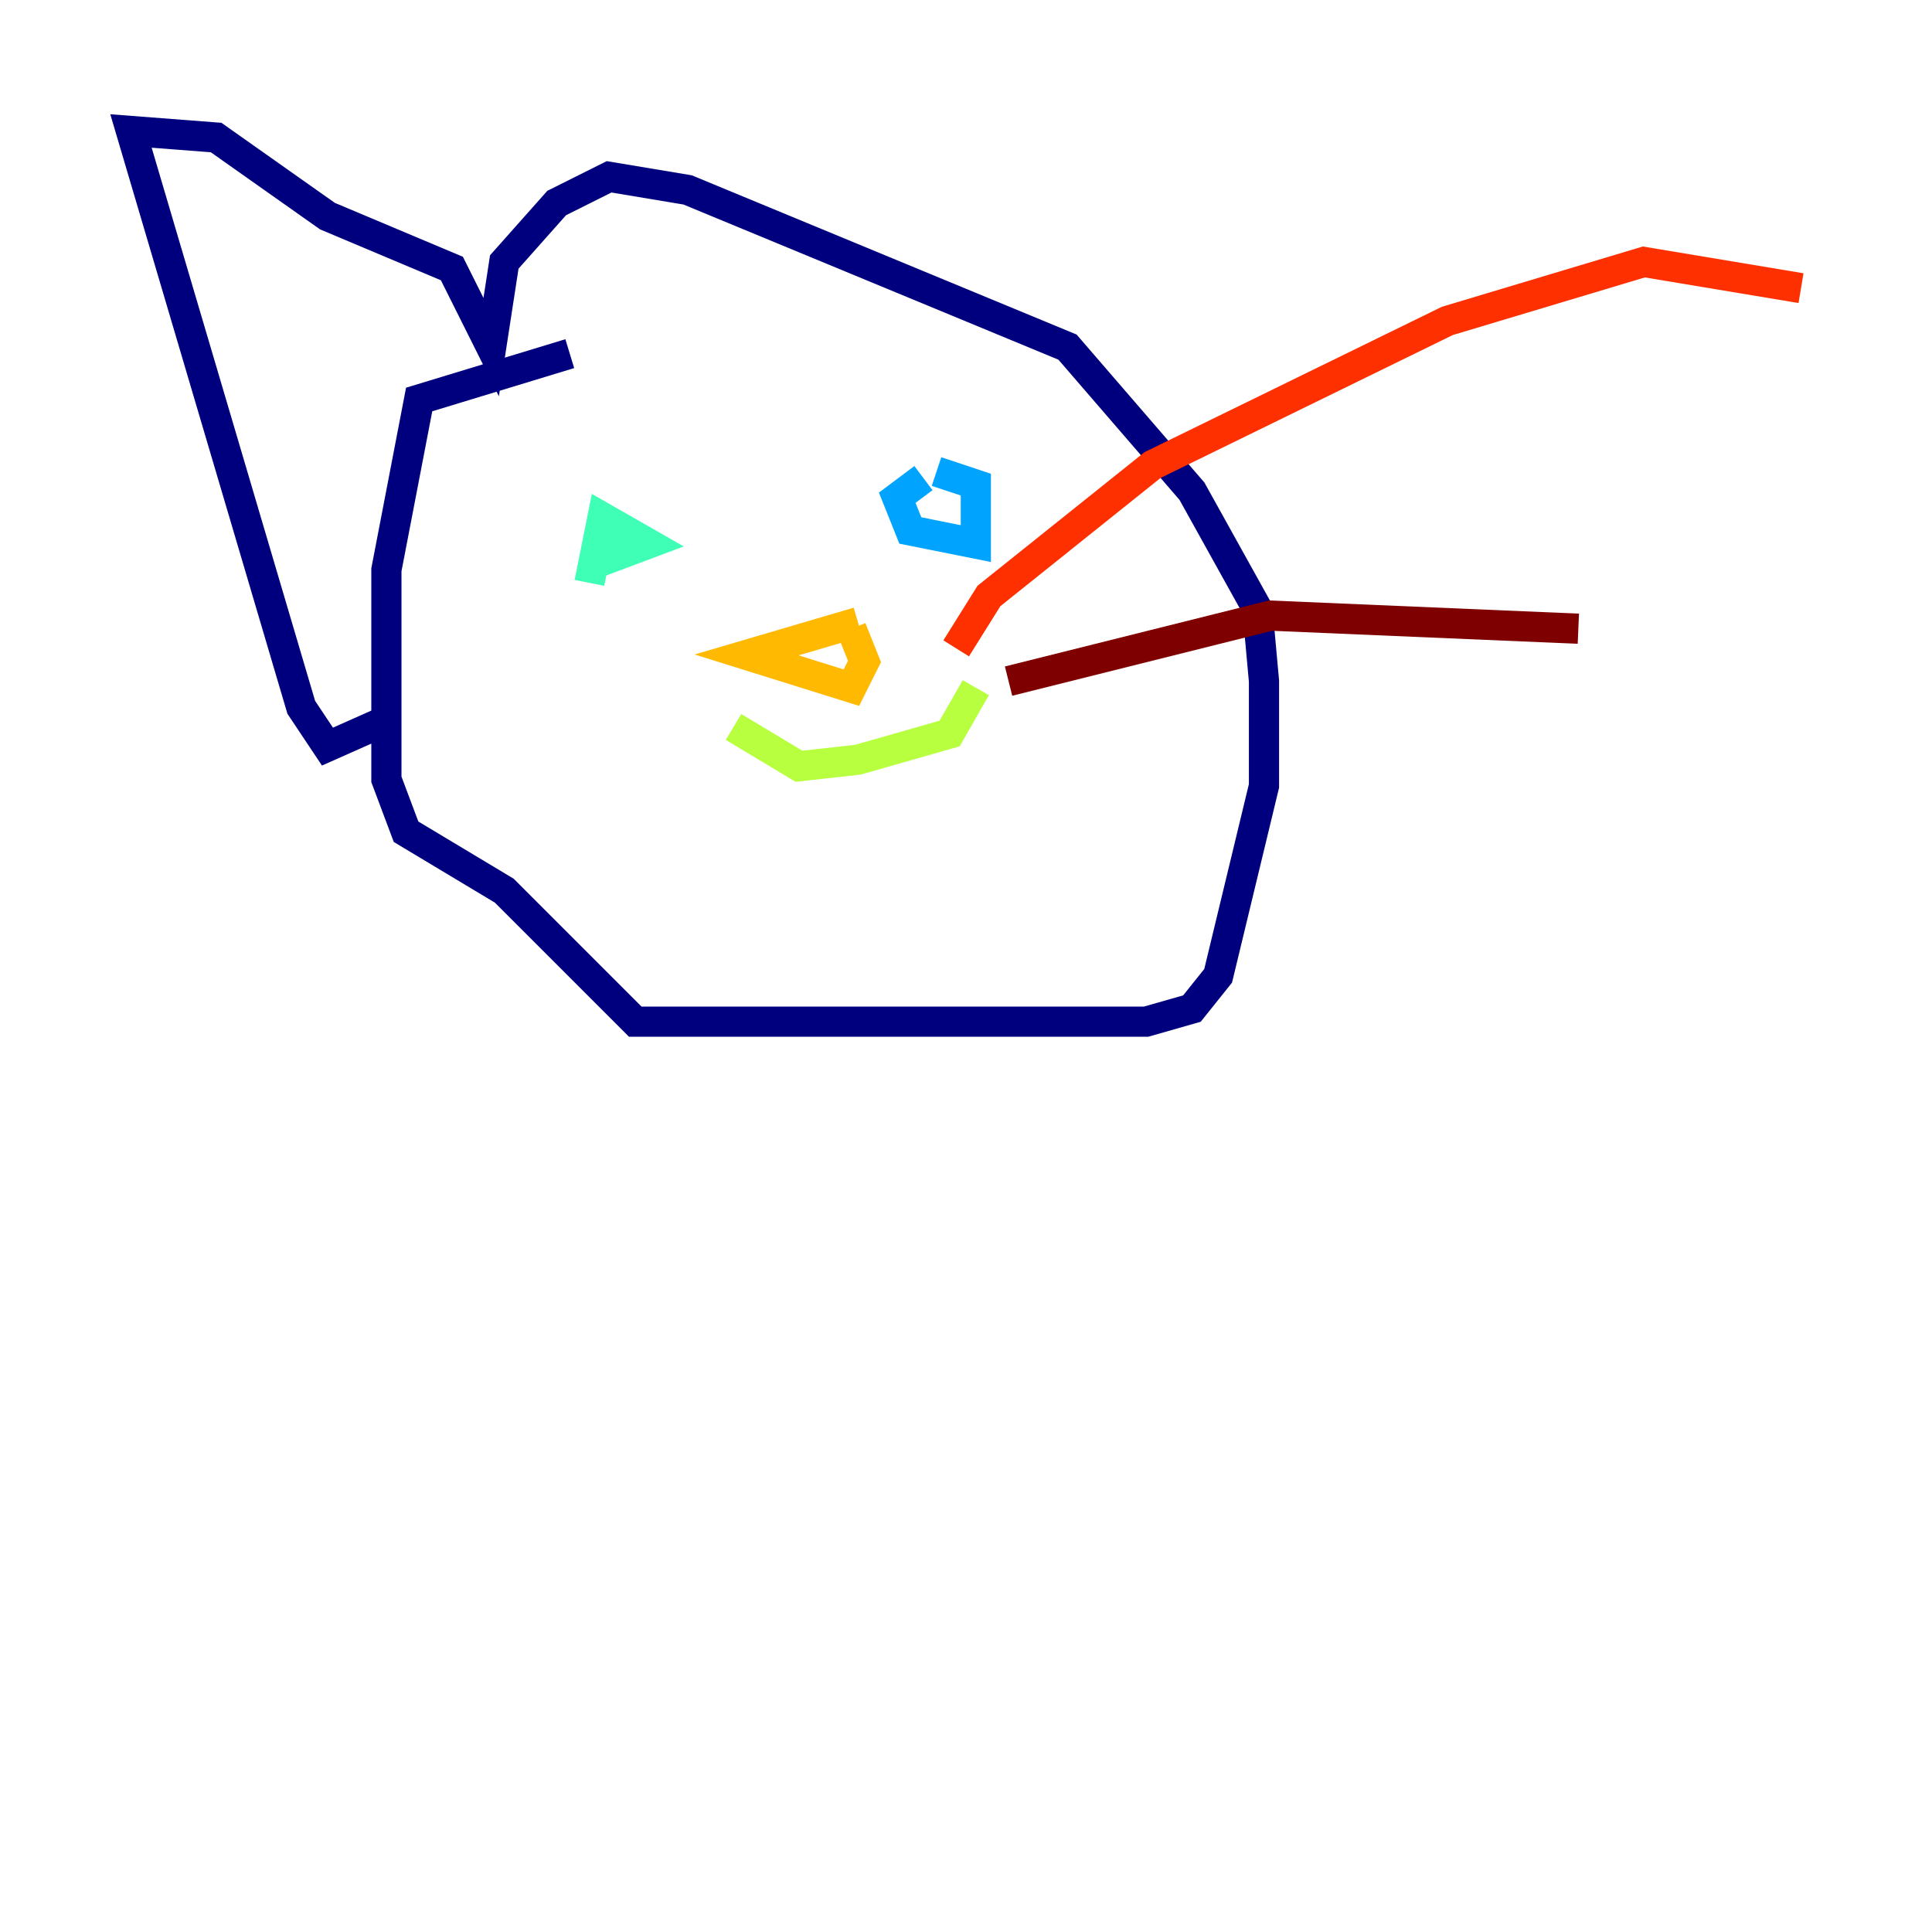 <?xml version="1.0" encoding="utf-8" ?>
<svg baseProfile="tiny" height="128" version="1.2" viewBox="0,0,128,128" width="128" xmlns="http://www.w3.org/2000/svg" xmlns:ev="http://www.w3.org/2001/xml-events" xmlns:xlink="http://www.w3.org/1999/xlink"><defs /><polyline fill="none" points="37.749,23.43 27.77,26.468 25.6,37.749 25.6,51.634 26.902,55.105 33.41,59.01 42.088,67.688 75.932,67.688 78.969,66.82 80.705,64.651 83.742,52.068 83.742,45.125 83.308,40.352 78.969,32.542 70.725,22.997 45.559,12.583 40.352,11.715 36.881,13.451 33.41,17.356 32.542,22.997 29.939,17.79 21.695,14.319 14.319,9.112 8.678,8.678 19.959,46.861 21.695,49.464 25.6,47.729" stroke="#00007f" stroke-width="2" /><polyline fill="none" points="37.749,37.749 37.749,37.749" stroke="#0010ff" stroke-width="2" /><polyline fill="none" points="61.18,31.675 59.444,32.976 60.312,35.146 64.651,36.014 64.651,32.108 62.047,31.241" stroke="#00a4ff" stroke-width="2" /><polyline fill="none" points="39.485,37.315 42.956,36.014 39.919,34.278 39.051,38.617" stroke="#3fffb7" stroke-width="2" /><polyline fill="none" points="48.597,48.163 52.936,50.766 56.841,50.332 62.915,48.597 64.651,45.559" stroke="#b7ff3f" stroke-width="2" /><polyline fill="none" points="56.841,41.22 49.464,43.39 56.407,45.559 57.275,43.824 56.407,41.654" stroke="#ffb900" stroke-width="2" /><polyline fill="none" points="63.349,42.956 65.519,39.485 76.366,30.807 95.891,21.261 108.909,17.356 119.322,19.091" stroke="#ff3000" stroke-width="2" /><polyline fill="none" points="66.82,45.125 84.176,40.786 104.57,41.654" stroke="#7f0000" stroke-width="2" /></svg>